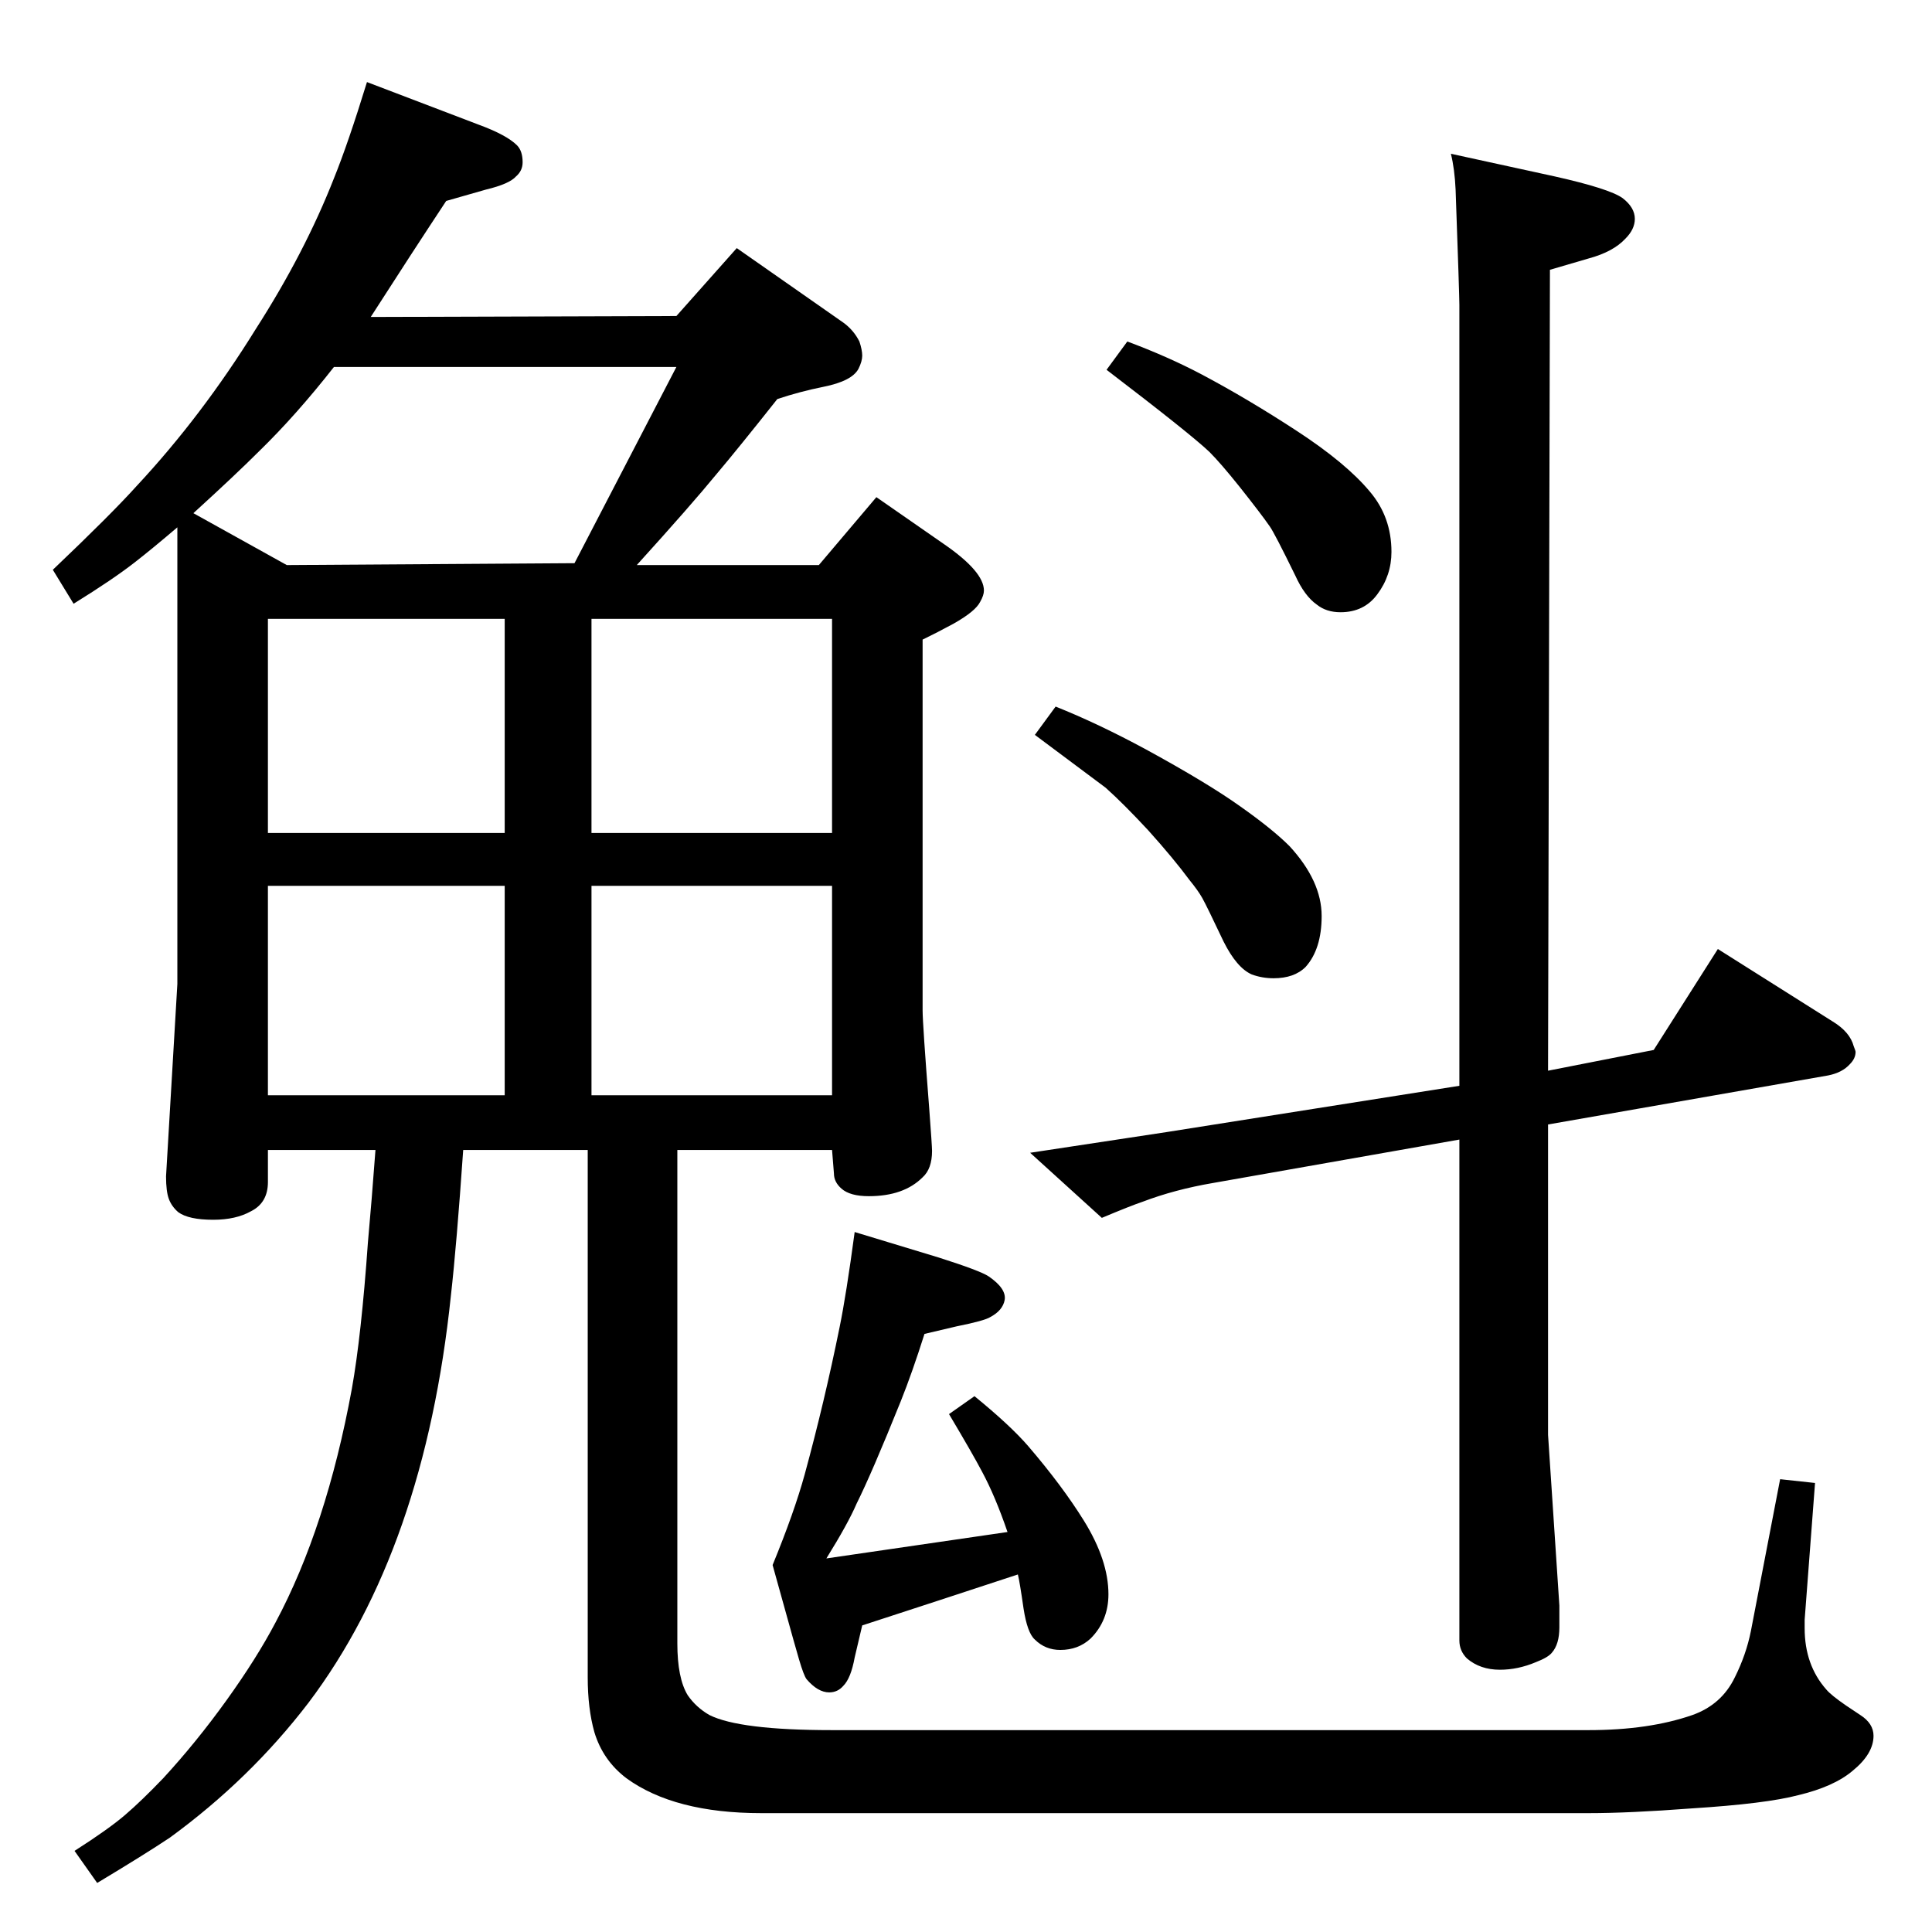 <?xml version="1.0" standalone="no"?>
<!DOCTYPE svg PUBLIC "-//W3C//DTD SVG 1.1//EN" "http://www.w3.org/Graphics/SVG/1.1/DTD/svg11.dtd" >
<svg xmlns="http://www.w3.org/2000/svg" xmlns:xlink="http://www.w3.org/1999/xlink" version="1.1" viewBox="0 -339 2048 2048">
  <g transform="matrix(1 0 0 -1 0 1709)">
   <path fill="currentColor"
d="M188 1489q-27 -23 -45 -37q-23 -18 -65 -44l-22 36q62 59 89 89q69 74 126 166q52 81 83 160q15 37 35 102l118 -45q30 -11 41 -22q6 -6 6 -18q0 -9 -7 -15q-7 -8 -32 -14l-42 -12q-37 -56 -80 -123l324 1l64 72l113 -79q11 -8 17 -20q3 -9 3 -15t-4 -14q-7 -13 -37 -19
q-25 -5 -49 -13q-42 -53 -64 -79q-27 -33 -85 -97h193l61 72l72 -50q42 -29 42 -49q0 -5 -4 -12q-5 -10 -28 -23l-17 -9l-16 -8v-393q0 -14 7 -104q3 -40 3 -45q0 -19 -10 -28q-20 -20 -57 -20q-20 0 -29 8q-8 7 -8 16l-2 25h-164v-523q0 -37 11 -55q9 -13 23 -21
q32 -16 130 -16h802q64 0 110 16q31 11 45 40q12 24 17 49l31 161l37 -4l-11 -145v-9q0 -39 23 -65q5 -6 21 -17l15 -10q14 -9 14 -22q0 -19 -22 -37q-20 -17 -58 -26q-34 -9 -113 -14q-66 -5 -109 -5h-877q-92 0 -143 37q-25 19 -34 49q-7 25 -7 58v559h-132
q-7 -101 -13 -154q-28 -269 -151 -432q-62 -81 -147 -143q-27 -18 -77 -48l-24 34q36 23 53.5 38t40.5 39q35 38 67 82.5t52 82.5q54 101 81 248q10 56 17 155q4 44 8 98h-114v-34q0 -22 -18 -31q-16 -9 -40 -9q-26 0 -37 8q-7 6 -10 14t-3 24l12 204v484zM205 1504l99 -55
l305 2l108 208h-363q-40 -51 -79 -89q-25 -25 -70 -66zM284 1165h251v227h-251v-227zM882 1392h-255v-227h255v227zM627 887h255v222h-255v-222zM284 887h251v222h-251v-222zM1195 1686q43 -16 79 -35q49 -26 101 -60t77 -64q23 -27 23 -64q0 -25 -15 -45q-14 -19 -39 -19
q-15 0 -25 8q-13 9 -23 31q-22 45 -27 52q-9 13 -32 42q-20 25 -32 37q-20 19 -109 87zM1119 1299q45 -18 95 -45q66 -36 101 -61q34 -24 52 -42q34 -37 34 -74q0 -35 -17 -54q-12 -12 -34 -12q-12 0 -23 4q-16 7 -30 35q-18 38 -22.5 46t-13.5 19q-17 23 -44 53
q-26 28 -45 45l-75 56zM1753 935l68 107l122 -77q18 -11 22 -26q2 -5 2 -6q0 -7 -6 -13q-8 -9 -23 -12l-297 -52v-329l12 -181v-23q0 -18 -8 -27q-4 -5 -17 -10q-19 -8 -38 -8q-21 0 -35 12q-8 8 -8 19v531l-261 -46q-41 -7 -75 -20q-12 -4 -43 -17l-76 69l145 22l310 49
v828q0 10 -4 122q-1 22 -5 38l110 -24q58 -13 72 -23q13 -10 13 -22q0 -11 -10 -21q-13 -14 -39 -21l-41 -12l-2 -849zM906 742l89 -27q44 -14 53 -20q19 -13 17 -25q-2 -11 -15 -18q-6 -4 -36 -10l-34 -8q-13 -41 -25 -71q-31 -77 -47 -109q-9 -21 -32 -58l192 28
q-13 38 -27 64q-10 19 -35 61l27 19q38 -31 57 -53q36 -42 59 -79q26 -42 26 -78q0 -28 -19 -47q-13 -12 -32 -12q-16 0 -27 11q-8 7 -12 33q-4 28 -6 36q-85 -28 -165 -54l-8 -34q-4 -22 -12 -30q-6 -7 -15 -7q-12 0 -24 14q-3 4 -8 21l-6 21l-22 79q23 56 34 96
q21 77 37 156q7 34 16 101z" />
  </g>

</svg>
